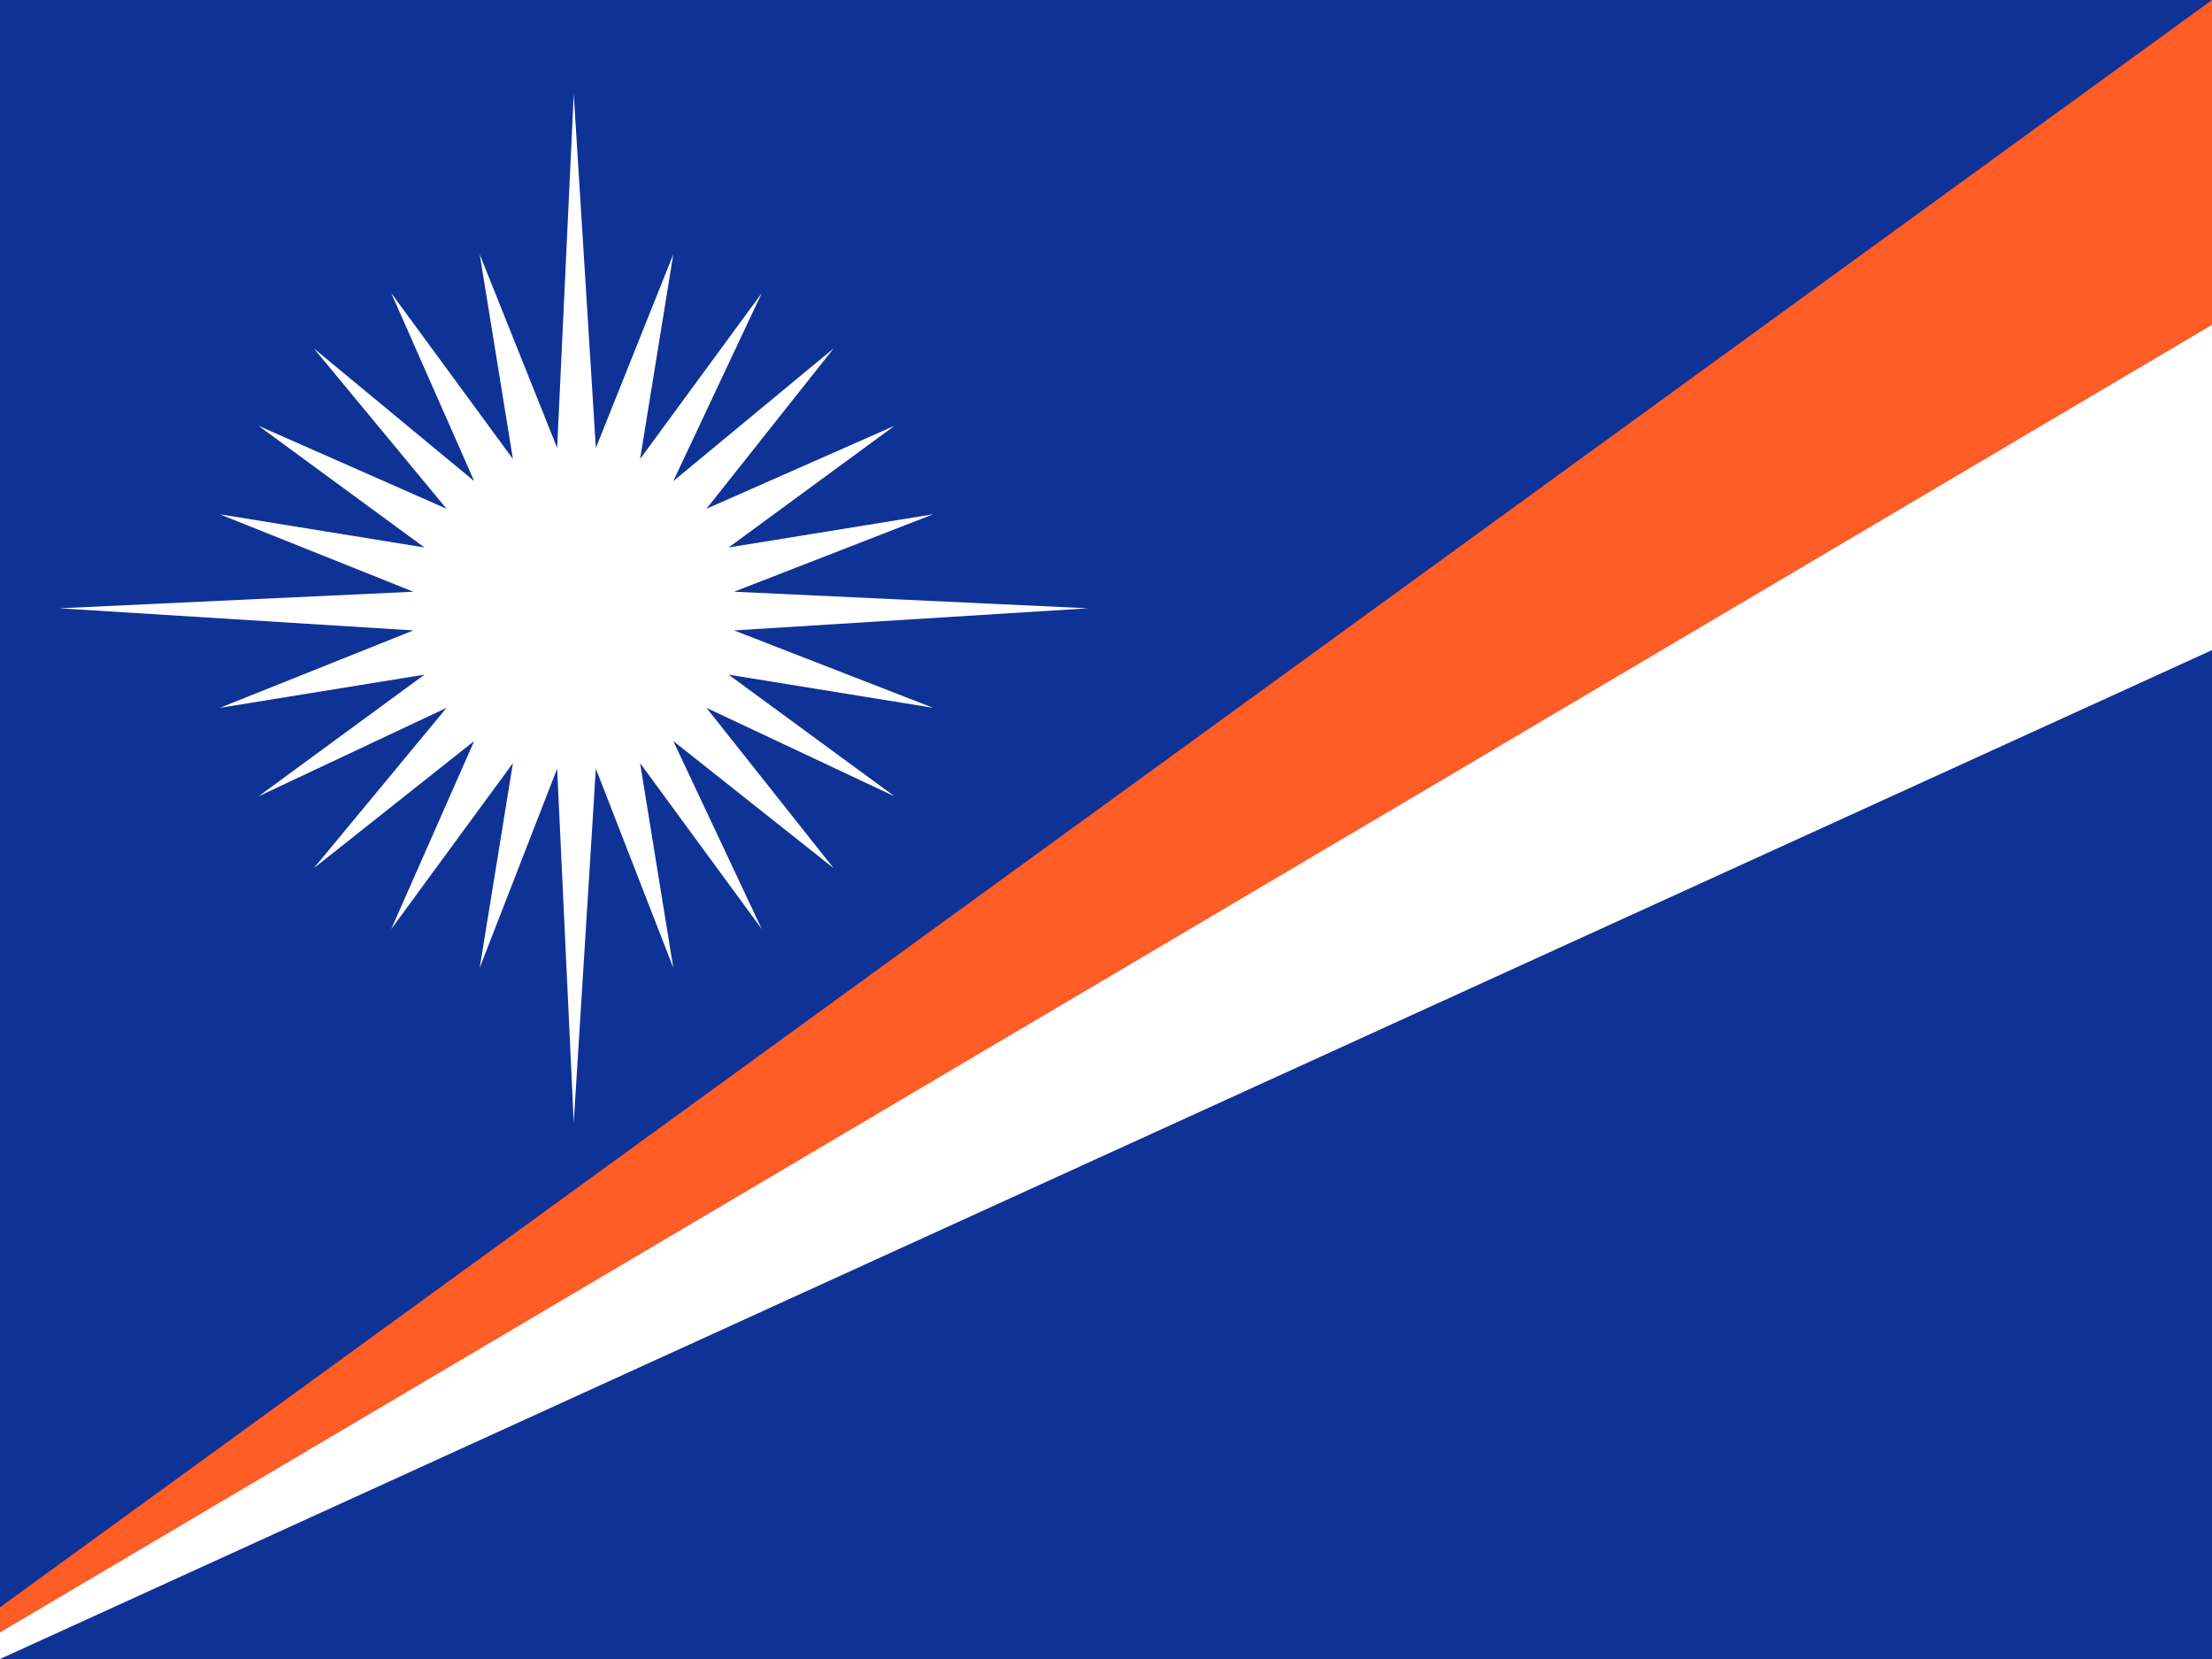 <svg width="160" height="120" viewBox="0 0 160 120" fill="none" xmlns="http://www.w3.org/2000/svg">
<rect x="0" y="0" width="160" height="120" fill="#808080" stroke="none"/>
<g clip-path="url(#clip0_307_64887)">
<path d="M0 120V0H160V120H0Z" fill="#0F3296"/>
<path d="M0 116.258L160 0V24.02L0 118.5V116.258Z" fill="#FF5C26"/>
<path d="M0 118.08L160 23.5V47.025L0 120V118.08Z" fill="white"/>
<path d="M43.1 32.4L48.7 18.4L46.3 33.2L55.1 21.2L48.7 34.8L60.3 25.2L51.1 36.8L64.7 30.8L52.7 39.6L67.5 37.2L53.1 42.8L78.7 44L53.1 45.6L67.5 51.2L52.7 48.8L64.7 57.6L51.1 51.2L60.3 62.8L48.7 53.6L55.1 67.2L46.3 55.2L48.7 70L43.1 55.6L41.5 81.2L40.3 55.6L34.7 70L37.1 55.2L28.3 67.2L34.3 53.6L22.7 62.8L32.3 51.2L18.7 57.6L30.7 48.8L15.9 51.2L29.9 45.6L4.3 44L29.9 42.8L15.9 37.2L30.7 39.6L18.7 30.8L32.3 36.8L22.7 25.2L34.3 34.8L28.3 21.2L37.1 33.2L34.7 18.4L40.3 32.4L41.5 6.8L43.1 32.4Z" fill="white"/>
</g>
<defs>
<clipPath id="clip0_307_64887">
<rect width="160" height="120" fill="white"/>
</clipPath>
</defs>
</svg>
